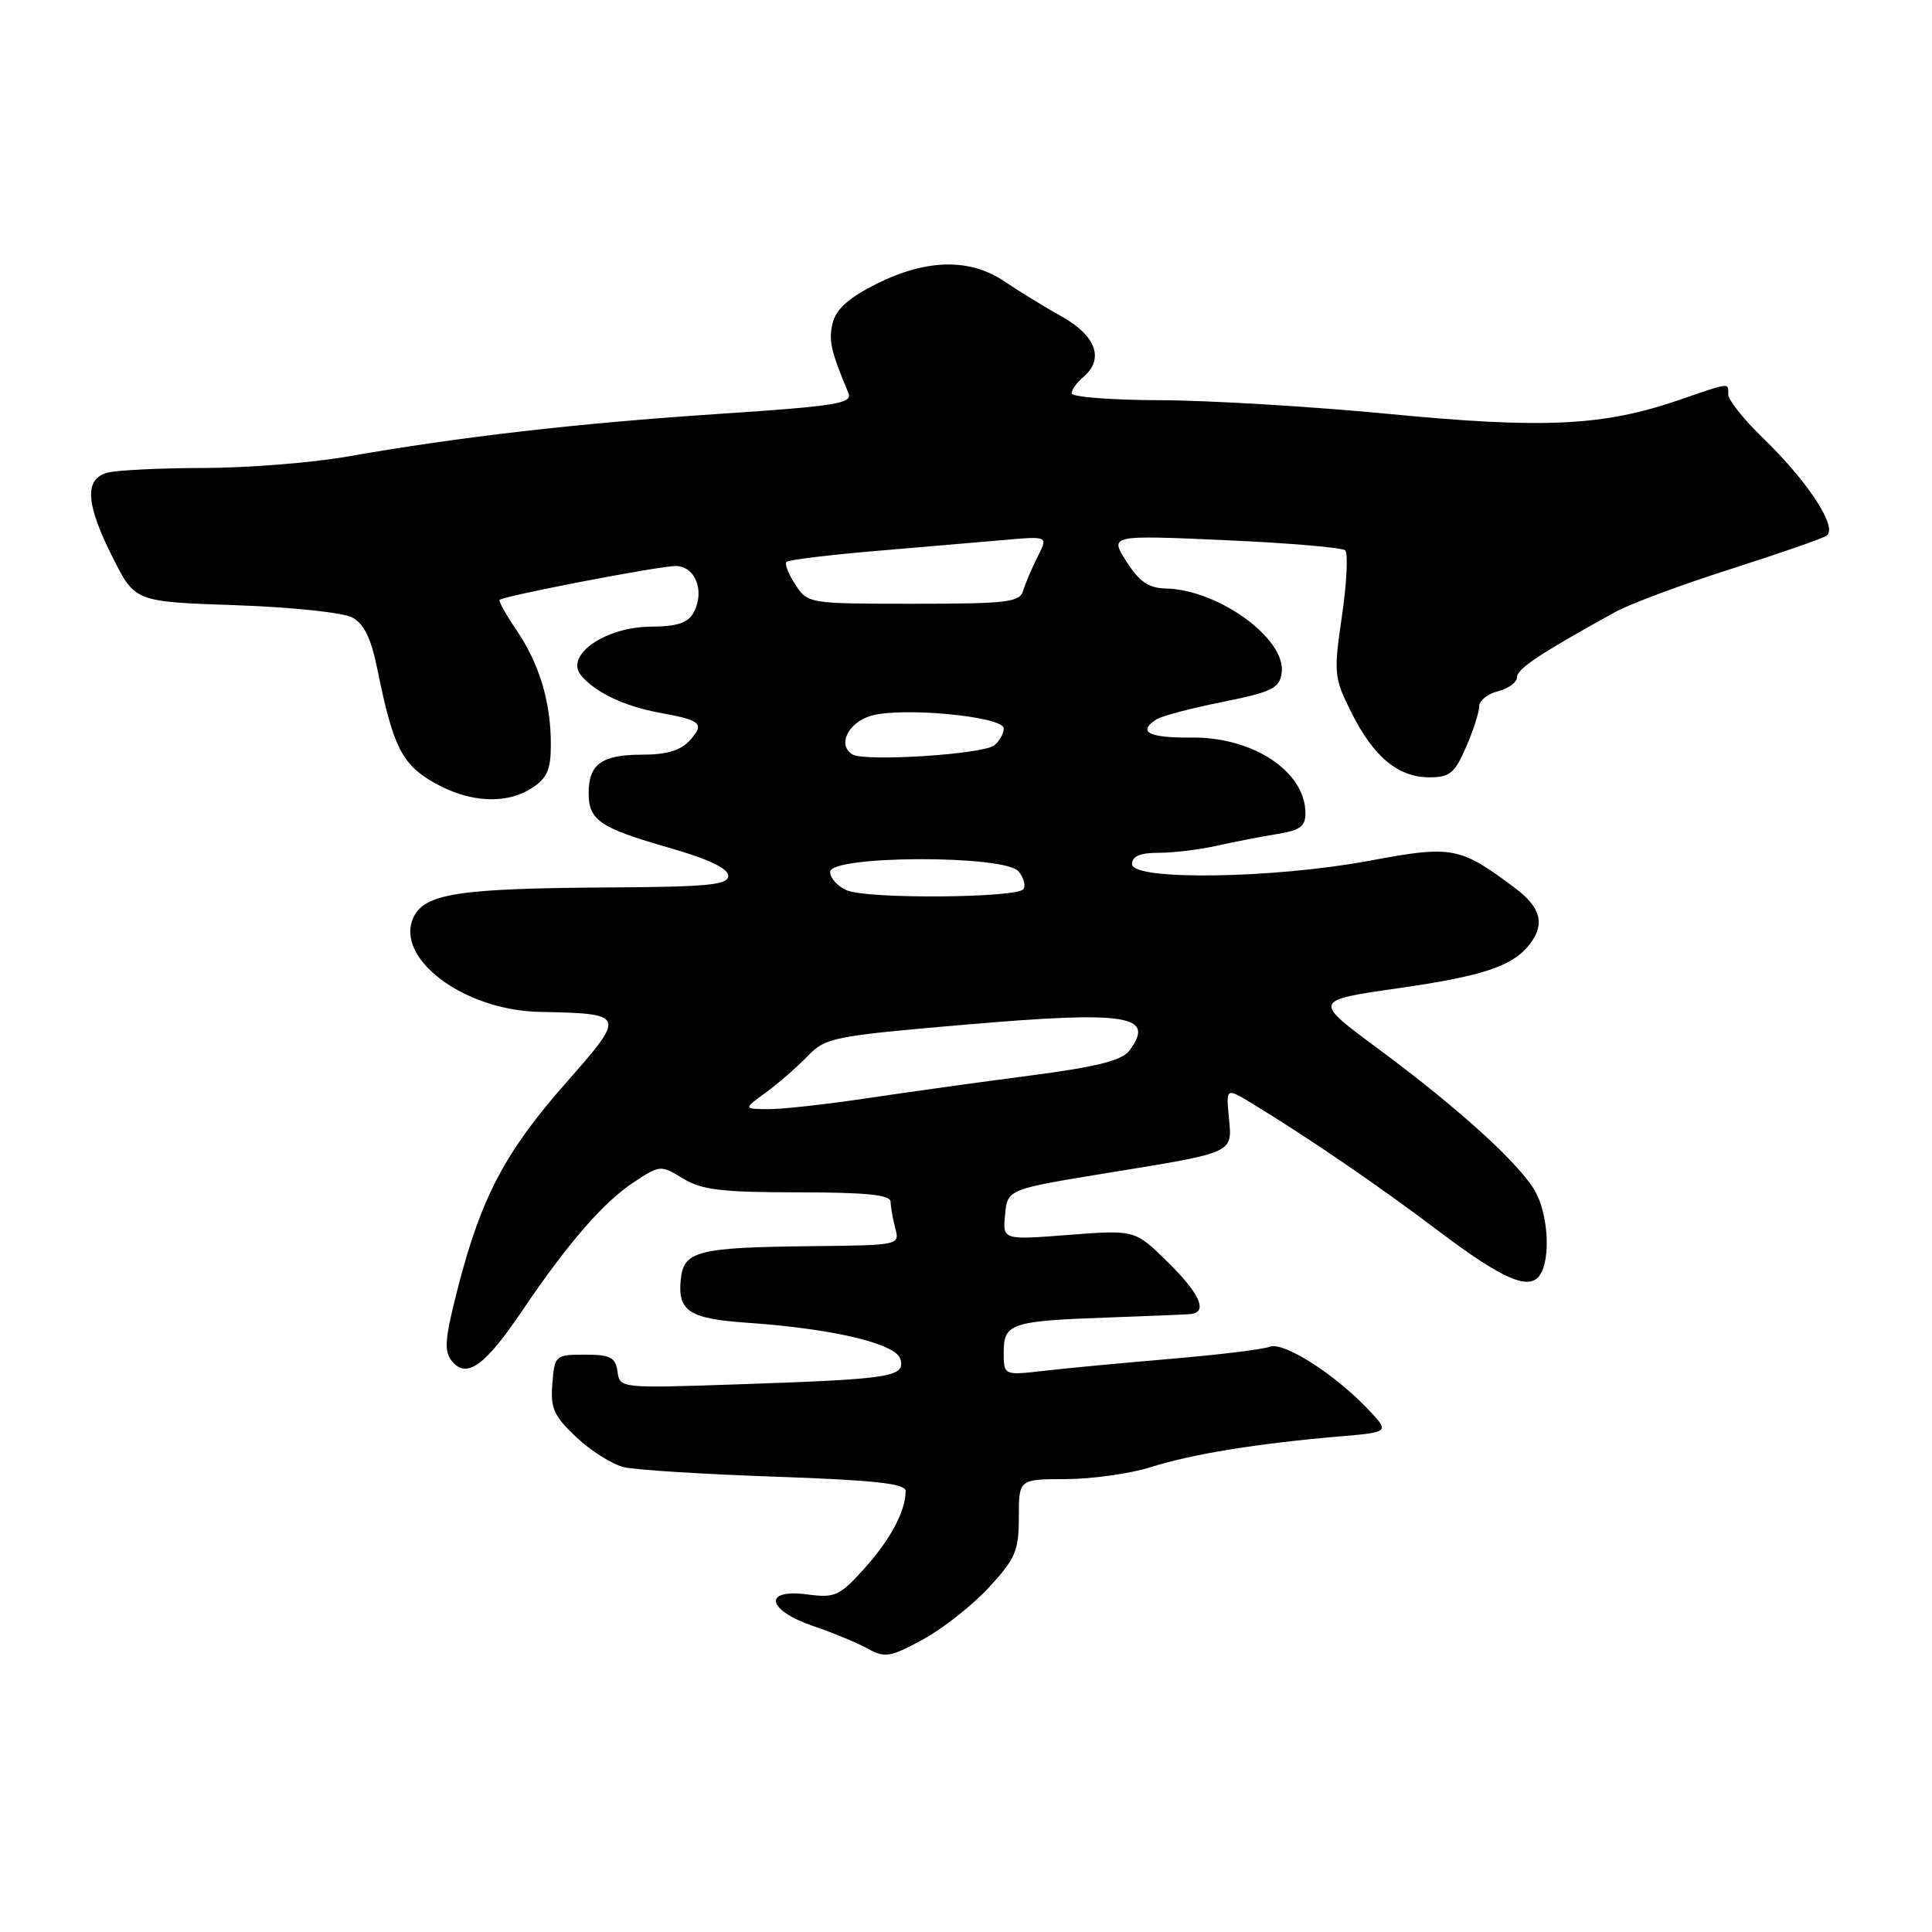 <?xml version="1.0" encoding="UTF-8" standalone="no"?>
<!DOCTYPE svg PUBLIC "-//W3C//DTD SVG 1.1//EN" "http://www.w3.org/Graphics/SVG/1.1/DTD/svg11.dtd" >
<svg xmlns="http://www.w3.org/2000/svg" xmlns:xlink="http://www.w3.org/1999/xlink" version="1.1" viewBox="0 0 256 256">
 <g >
 <path fill="currentColor"
d=" M 131.04 210.34 C 134.56 206.52 135.00 205.48 135.00 201.02 C 135.00 196.00 135.00 196.00 141.25 195.99 C 144.69 195.98 149.75 195.27 152.50 194.40 C 157.91 192.68 166.52 191.28 177.32 190.35 C 184.15 189.77 184.15 189.77 181.32 186.78 C 176.87 182.08 170.09 177.75 168.26 178.45 C 167.37 178.80 161.43 179.52 155.07 180.06 C 148.71 180.60 141.14 181.31 138.25 181.65 C 133.00 182.25 133.00 182.25 133.00 179.15 C 133.00 175.35 133.96 175.03 147.00 174.57 C 152.23 174.39 157.06 174.18 157.75 174.12 C 160.10 173.90 159.00 171.42 154.69 167.19 C 150.38 162.96 150.38 162.96 141.62 163.63 C 132.85 164.31 132.85 164.31 133.18 160.95 C 133.50 157.59 133.50 157.59 146.64 155.44 C 163.75 152.65 163.29 152.86 162.83 148.05 C 162.46 144.12 162.46 144.12 165.98 146.26 C 173.42 150.79 182.81 157.21 190.50 163.03 C 199.17 169.58 202.69 171.10 204.09 168.89 C 205.44 166.76 205.16 161.21 203.55 158.10 C 201.70 154.51 193.53 147.05 182.58 138.94 C 173.97 132.57 173.97 132.57 185.23 130.95 C 196.56 129.33 200.46 128.02 202.72 125.09 C 204.75 122.44 204.16 120.22 200.75 117.67 C 193.42 112.18 192.46 112.00 181.48 114.05 C 168.70 116.43 150.00 116.70 150.00 114.50 C 150.00 113.45 151.06 113.00 153.56 113.00 C 155.51 113.00 159.00 112.57 161.31 112.05 C 163.61 111.53 167.19 110.84 169.25 110.51 C 172.28 110.02 173.00 109.49 172.98 107.70 C 172.92 102.21 166.05 97.66 157.93 97.73 C 152.20 97.79 150.65 96.99 153.25 95.31 C 153.94 94.87 157.88 93.83 162.00 93.01 C 168.58 91.68 169.54 91.21 169.83 89.15 C 170.46 84.69 161.47 78.13 154.50 77.98 C 152.20 77.93 150.98 77.10 149.26 74.41 C 147.03 70.90 147.03 70.90 162.26 71.57 C 170.64 71.94 177.83 72.55 178.24 72.92 C 178.65 73.28 178.46 77.19 177.82 81.59 C 176.70 89.24 176.76 89.80 179.06 94.40 C 182.00 100.29 185.26 103.00 189.40 103.00 C 192.10 103.00 192.77 102.45 194.26 98.99 C 195.22 96.79 196.00 94.36 196.00 93.60 C 196.00 92.84 197.12 91.93 198.50 91.59 C 199.88 91.24 201.01 90.41 201.01 89.73 C 201.03 88.61 204.07 86.59 214.00 81.11 C 215.93 80.04 222.74 77.50 229.15 75.46 C 235.56 73.41 241.34 71.41 242.00 71.00 C 243.61 70.01 239.65 63.89 233.60 58.04 C 231.07 55.59 229.00 53.00 229.00 52.29 C 229.00 50.67 229.39 50.63 222.49 53.00 C 212.46 56.45 204.62 56.83 184.16 54.86 C 173.90 53.87 160.21 53.05 153.75 53.03 C 147.29 53.01 142.00 52.61 142.00 52.12 C 142.00 51.64 142.68 50.68 143.50 50.00 C 146.35 47.64 145.28 44.53 140.75 41.98 C 138.41 40.67 134.97 38.56 133.11 37.30 C 128.54 34.20 122.80 34.30 116.19 37.59 C 112.51 39.43 110.80 40.94 110.34 42.77 C 109.76 45.08 110.09 46.53 112.42 52.08 C 113.00 53.47 110.84 53.81 95.03 54.86 C 76.44 56.09 60.86 57.89 46.00 60.50 C 41.33 61.32 32.78 62.00 27.00 62.01 C 21.22 62.02 15.49 62.30 14.25 62.63 C 11.14 63.46 11.34 66.75 14.95 73.90 C 17.90 79.74 17.90 79.74 31.20 80.19 C 38.54 80.44 45.48 81.17 46.68 81.82 C 48.25 82.66 49.18 84.60 50.02 88.75 C 52.08 98.94 53.27 101.31 57.54 103.72 C 62.22 106.38 67.12 106.63 70.54 104.38 C 72.50 103.10 73.00 101.93 72.99 98.63 C 72.99 93.01 71.47 87.97 68.44 83.50 C 67.04 81.45 66.04 79.64 66.20 79.49 C 66.78 78.95 87.31 75.00 89.52 75.00 C 92.14 75.00 93.43 78.33 91.91 81.16 C 91.18 82.54 89.74 83.01 86.21 83.04 C 80.16 83.08 74.79 86.84 77.00 89.50 C 78.88 91.76 82.77 93.60 87.49 94.46 C 92.92 95.44 93.41 95.89 91.41 98.10 C 90.19 99.45 88.34 100.00 85.05 100.00 C 79.74 100.00 78.00 101.26 78.00 105.08 C 78.00 108.69 79.48 109.70 88.65 112.33 C 93.84 113.82 96.50 115.07 96.50 116.04 C 96.50 117.25 93.89 117.51 81.00 117.59 C 60.76 117.70 56.24 118.39 54.77 121.60 C 52.30 127.02 61.51 133.89 71.50 134.08 C 82.97 134.31 83.00 134.40 74.98 143.50 C 66.96 152.61 63.79 158.60 60.72 170.46 C 58.93 177.41 58.79 179.04 59.89 180.37 C 61.84 182.72 64.25 181.00 69.16 173.73 C 75.24 164.73 79.96 159.29 83.98 156.65 C 87.45 154.36 87.55 154.35 90.50 156.16 C 92.98 157.67 95.64 157.99 105.75 157.99 C 114.87 158.00 118.00 158.32 118.01 159.25 C 118.02 159.94 118.30 161.51 118.63 162.75 C 119.23 164.98 119.14 165.00 107.87 165.12 C 92.35 165.28 90.58 165.73 90.20 169.59 C 89.79 173.74 91.34 174.74 99.00 175.27 C 110.43 176.06 118.78 178.05 119.32 180.11 C 119.93 182.46 118.16 182.74 97.82 183.43 C 82.17 183.96 82.13 183.96 81.82 181.73 C 81.55 179.85 80.88 179.50 77.50 179.50 C 73.59 179.50 73.49 179.58 73.19 183.32 C 72.92 186.59 73.37 187.62 76.37 190.44 C 78.29 192.26 81.14 194.04 82.68 194.41 C 84.23 194.78 93.26 195.34 102.75 195.67 C 115.92 196.13 120.00 196.58 120.00 197.57 C 120.00 200.23 117.98 204.01 114.52 207.85 C 111.24 211.48 110.62 211.76 106.97 211.27 C 101.05 210.48 101.59 213.36 107.75 215.46 C 110.36 216.34 113.62 217.70 115.00 218.46 C 117.26 219.71 117.97 219.59 122.29 217.24 C 124.92 215.81 128.86 212.71 131.04 210.34 Z  M 101.50 144.75 C 103.15 143.54 105.62 141.39 107.00 139.96 C 109.38 137.48 110.38 137.28 127.93 135.77 C 149.45 133.92 153.20 134.52 149.62 139.24 C 148.64 140.53 145.23 141.38 136.40 142.53 C 129.85 143.38 120.12 144.74 114.76 145.54 C 109.40 146.34 103.55 146.99 101.76 146.97 C 98.50 146.94 98.50 146.94 101.50 144.75 Z  M 112.25 117.99 C 111.01 117.48 110.00 116.37 110.00 115.53 C 110.00 113.33 133.14 113.26 134.96 115.46 C 135.63 116.26 135.93 117.31 135.62 117.80 C 134.89 118.99 115.09 119.15 112.25 117.99 Z  M 112.94 99.96 C 110.90 98.70 112.42 95.67 115.50 94.82 C 119.73 93.66 133.00 94.95 133.00 96.52 C 133.00 97.20 132.44 98.21 131.75 98.76 C 130.25 99.96 114.56 100.96 112.94 99.96 Z  M 105.39 77.47 C 104.48 76.08 103.95 74.72 104.21 74.45 C 104.48 74.19 109.83 73.53 116.10 73.00 C 122.37 72.47 130.06 71.81 133.19 71.54 C 138.88 71.04 138.88 71.04 137.49 73.77 C 136.73 75.27 135.87 77.29 135.58 78.25 C 135.12 79.81 133.53 80.00 121.05 80.00 C 107.17 80.00 107.03 79.98 105.39 77.47 Z "/>
</g>
</svg>